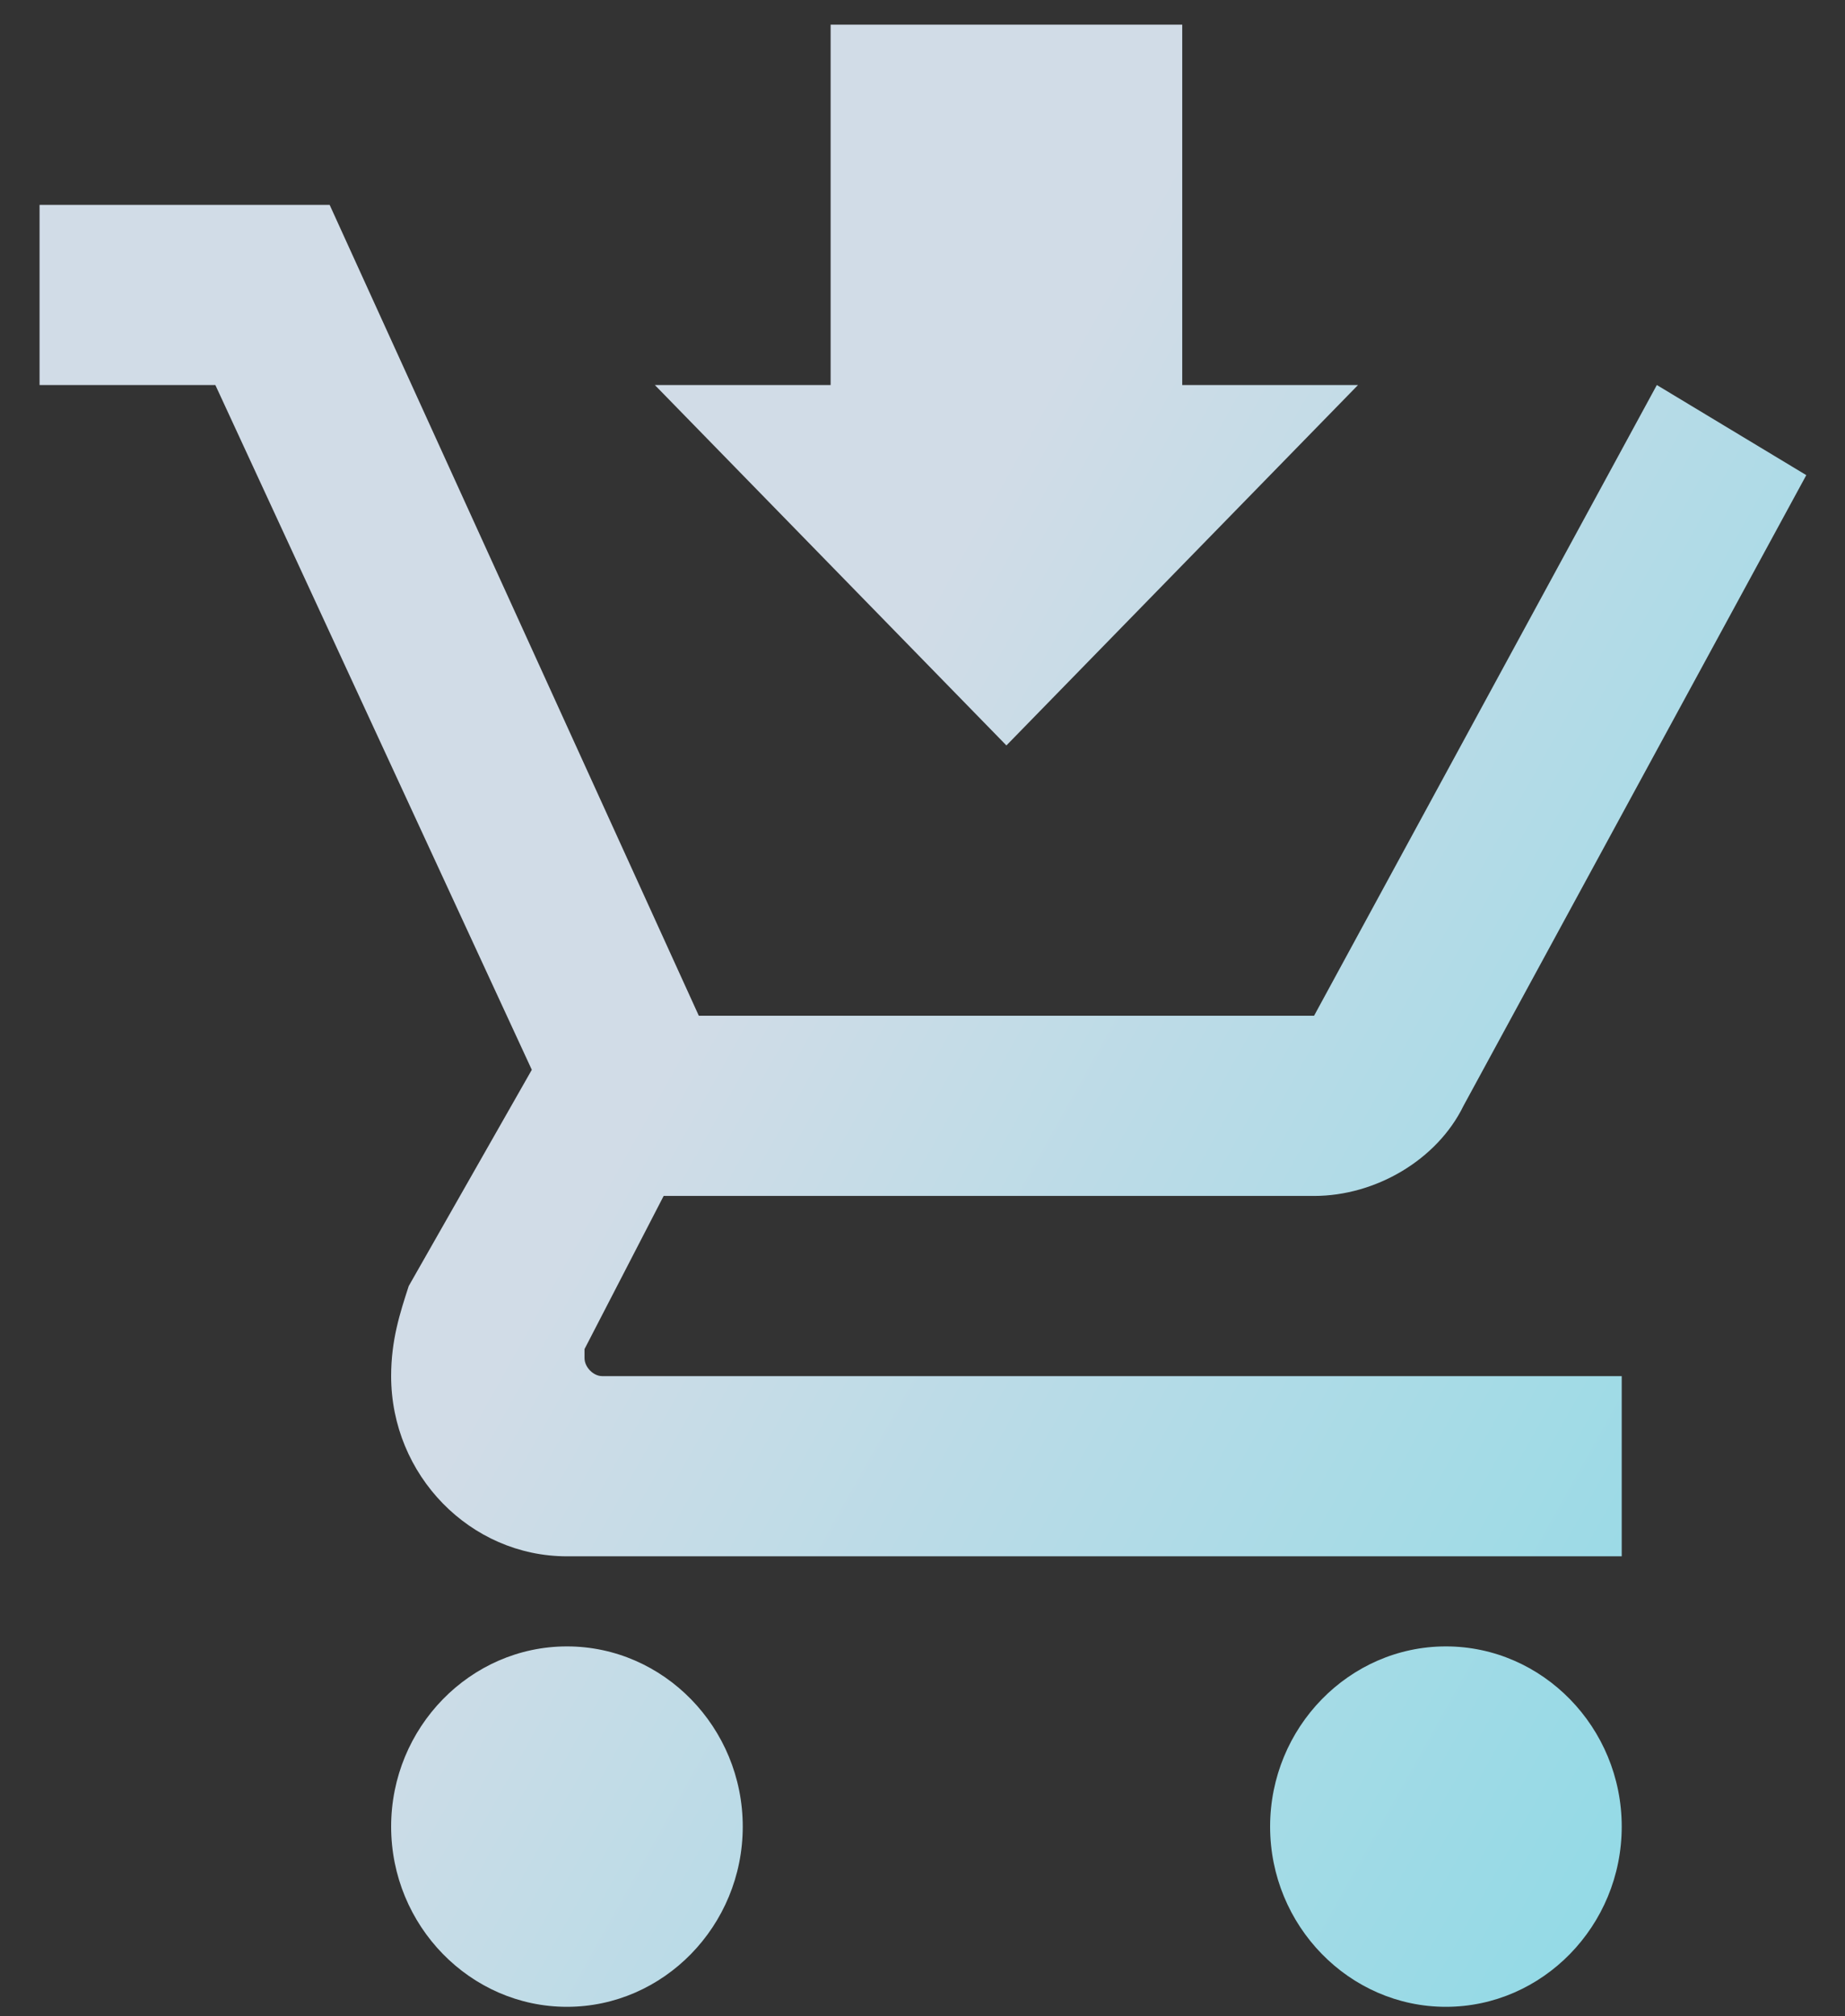 <svg width="54" height="59" viewBox="0 0 54 59" fill="none" xmlns="http://www.w3.org/2000/svg">
<rect x="0" y="0" width="54" height="59" fill="#333333" stroke="none"/>
<path opacity="0.9" d="M24.311 0.721V11.266H19.166L29.456 21.812L39.747 11.266H34.602V0.721M1.158 5.994V11.266H6.303L15.565 31.303L11.963 37.63C11.706 38.421 11.448 39.212 11.448 40.266C11.448 43.166 13.764 45.539 16.594 45.539H47.465V40.266H17.623C17.365 40.266 17.108 40.003 17.108 39.739V39.475L19.424 34.994H38.461C40.261 34.994 42.062 33.939 42.834 32.357L52.867 13.903L48.493 11.266L38.461 29.721H20.453L9.648 5.994M16.594 48.175C13.764 48.175 11.448 50.548 11.448 53.448C11.448 56.348 13.764 58.721 16.594 58.721C19.424 58.721 21.739 56.348 21.739 53.448C21.739 50.548 19.424 48.175 16.594 48.175ZM42.319 48.175C39.489 48.175 37.174 50.548 37.174 53.448C37.174 56.348 39.489 58.721 42.319 58.721C45.149 58.721 47.465 56.348 47.465 53.448C47.465 50.548 45.149 48.175 42.319 48.175Z" fill="url(#paint0_linear_165_505)"/>
<defs>
<linearGradient id="paint0_linear_165_505" x1="34.314" y1="4.376" x2="77.395" y2="28.552" gradientUnits="userSpaceOnUse">
<stop stop-color="#E3EFFB"/>
<stop offset="1" stop-color="#86ECFA"/>
</linearGradient>
</defs>
</svg>
